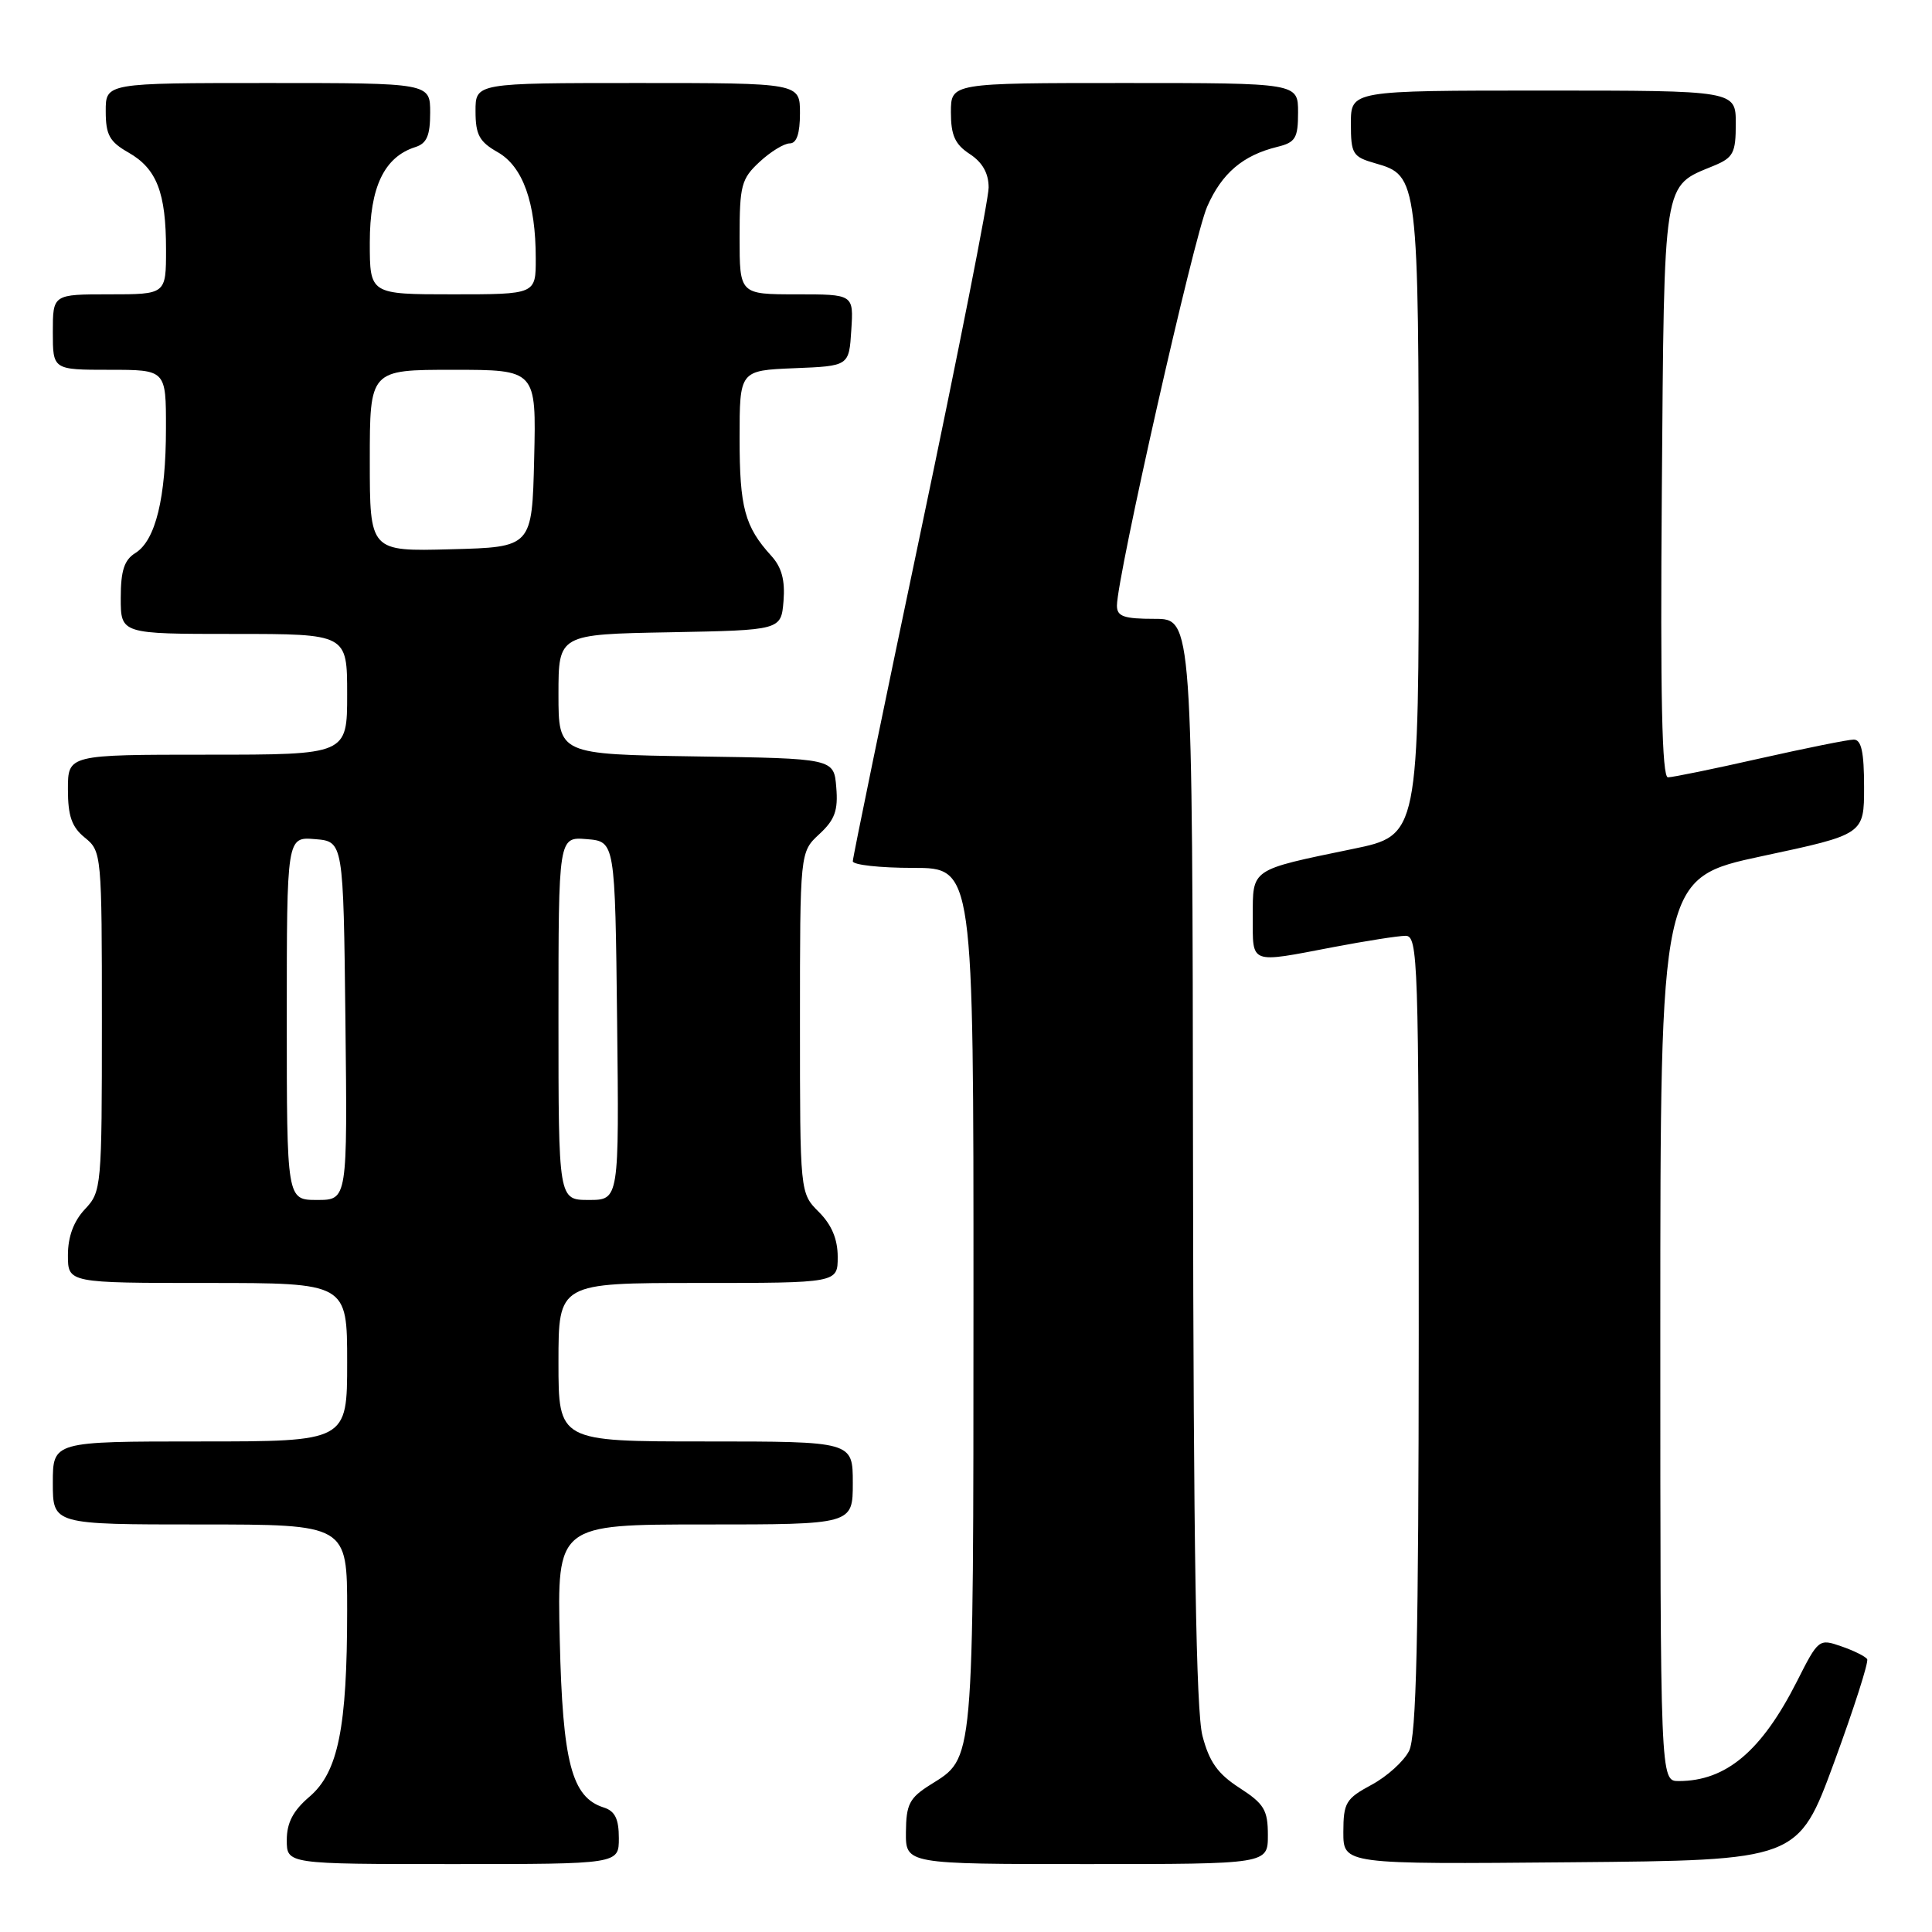 <?xml version="1.0" encoding="UTF-8" standalone="no"?>
<!DOCTYPE svg PUBLIC "-//W3C//DTD SVG 1.1//EN" "http://www.w3.org/Graphics/SVG/1.1/DTD/svg11.dtd" >
<svg xmlns="http://www.w3.org/2000/svg" xmlns:xlink="http://www.w3.org/1999/xlink" version="1.1" viewBox="0 0 256 256">
 <g >
 <path fill="currentColor"
d=" M 82.00 243.57 C 82.00 241.01 81.49 239.97 79.99 239.50 C 75.75 238.15 74.55 233.55 74.17 217.25 C 73.82 202.00 73.82 202.00 93.41 202.00 C 113.00 202.00 113.00 202.00 113.00 196.50 C 113.00 191.00 113.00 191.00 93.50 191.00 C 74.00 191.00 74.00 191.00 74.00 180.50 C 74.00 170.00 74.00 170.00 92.50 170.00 C 111.00 170.00 111.00 170.00 111.00 166.55 C 111.00 164.19 110.20 162.29 108.50 160.59 C 106.00 158.09 106.00 158.09 106.00 135.50 C 106.00 112.90 106.00 112.90 108.56 110.53 C 110.62 108.63 111.07 107.38 110.81 104.33 C 110.50 100.50 110.50 100.50 92.25 100.23 C 74.00 99.95 74.00 99.95 74.00 92.00 C 74.00 84.05 74.00 84.05 88.75 83.78 C 103.50 83.50 103.50 83.50 103.82 79.64 C 104.04 76.88 103.58 75.16 102.19 73.64 C 98.68 69.78 98.00 67.24 98.00 58.11 C 98.00 49.09 98.00 49.09 105.25 48.79 C 112.50 48.50 112.50 48.50 112.80 43.75 C 113.11 39.00 113.11 39.00 105.55 39.00 C 98.00 39.00 98.00 39.00 98.00 31.45 C 98.00 24.57 98.23 23.69 100.65 21.45 C 102.10 20.10 103.90 19.00 104.65 19.00 C 105.56 19.00 106.00 17.70 106.00 15.00 C 106.00 11.00 106.00 11.00 84.50 11.00 C 63.00 11.00 63.00 11.00 63.01 14.75 C 63.01 17.85 63.52 18.79 65.94 20.16 C 69.28 22.06 70.99 26.82 70.99 34.25 C 71.00 39.00 71.00 39.00 60.00 39.00 C 49.00 39.00 49.00 39.00 49.00 32.13 C 49.00 24.80 50.91 20.80 55.03 19.49 C 56.55 19.01 57.00 17.97 57.00 14.93 C 57.00 11.00 57.00 11.00 35.50 11.00 C 14.00 11.00 14.00 11.00 14.01 14.75 C 14.01 17.87 14.52 18.79 17.02 20.21 C 20.77 22.35 22.00 25.51 22.00 33.07 C 22.00 39.00 22.00 39.00 14.50 39.00 C 7.00 39.00 7.00 39.00 7.00 44.00 C 7.00 49.00 7.00 49.00 14.50 49.00 C 22.00 49.00 22.00 49.00 21.99 56.75 C 21.99 65.98 20.61 71.60 17.95 73.27 C 16.46 74.19 16.00 75.61 16.00 79.24 C 16.00 84.00 16.00 84.00 31.00 84.00 C 46.00 84.00 46.00 84.00 46.00 92.00 C 46.00 100.00 46.00 100.00 27.50 100.00 C 9.00 100.00 9.00 100.00 9.00 104.59 C 9.00 108.14 9.51 109.59 11.25 111.00 C 13.46 112.79 13.50 113.20 13.50 135.33 C 13.50 157.30 13.45 157.90 11.25 160.23 C 9.76 161.82 9.00 163.87 9.00 166.31 C 9.00 170.00 9.00 170.00 27.50 170.00 C 46.00 170.00 46.00 170.00 46.00 180.50 C 46.00 191.00 46.00 191.00 26.50 191.00 C 7.00 191.00 7.00 191.00 7.00 196.50 C 7.00 202.00 7.00 202.00 26.50 202.00 C 46.00 202.00 46.00 202.00 46.00 213.36 C 46.00 228.94 44.81 234.82 41.01 238.07 C 38.83 239.93 38.00 241.53 38.00 243.82 C 38.00 247.00 38.00 247.00 60.00 247.00 C 82.00 247.00 82.00 247.00 82.00 243.57 Z  M 168.00 243.17 C 168.00 239.84 167.51 239.02 164.25 236.91 C 161.36 235.05 160.23 233.46 159.33 230.00 C 158.49 226.78 158.14 205.05 158.08 153.75 C 158.00 82.00 158.00 82.00 153.00 82.00 C 148.90 82.00 148.00 81.68 148.00 80.25 C 148.01 76.45 158.21 31.30 159.96 27.37 C 161.91 22.94 164.69 20.58 169.25 19.46 C 171.66 18.87 172.00 18.31 172.00 14.89 C 172.00 11.00 172.00 11.00 149.00 11.00 C 126.00 11.00 126.00 11.00 126.00 14.88 C 126.00 17.93 126.54 19.13 128.50 20.41 C 130.18 21.51 131.00 22.96 131.00 24.85 C 131.00 26.39 126.95 46.91 122.00 70.44 C 117.05 93.98 113.00 113.64 113.00 114.12 C 113.00 114.60 116.60 115.00 121.00 115.00 C 129.00 115.00 129.00 115.00 128.99 172.25 C 128.97 234.49 129.12 232.81 123.26 236.50 C 120.51 238.23 120.07 239.08 120.04 242.75 C 120.00 247.00 120.00 247.00 144.00 247.00 C 168.00 247.00 168.00 247.00 168.00 243.17 Z  M 243.04 233.50 C 245.66 226.36 247.63 220.21 247.41 219.85 C 247.19 219.49 245.65 218.72 243.99 218.15 C 241.02 217.11 240.94 217.18 238.10 222.80 C 233.42 232.03 228.72 236.00 222.43 236.00 C 220.00 236.00 220.00 236.00 220.00 176.16 C 220.00 116.33 220.00 116.33 233.50 113.44 C 247.00 110.56 247.00 110.56 247.00 104.28 C 247.00 99.64 246.64 98.00 245.63 98.00 C 244.88 98.00 239.29 99.13 233.19 100.50 C 227.10 101.88 221.62 103.00 221.01 103.00 C 220.22 103.00 219.99 92.27 220.20 65.10 C 220.53 23.23 220.28 24.78 227.07 21.97 C 229.68 20.89 230.00 20.28 230.00 16.38 C 230.00 12.00 230.00 12.00 204.50 12.00 C 179.00 12.00 179.00 12.00 179.00 16.36 C 179.00 20.41 179.23 20.78 182.24 21.64 C 187.93 23.27 187.97 23.58 187.99 69.09 C 188.00 110.69 188.00 110.69 179.25 112.49 C 165.61 115.31 166.00 115.05 166.00 121.48 C 166.00 127.84 165.47 127.64 176.66 125.50 C 180.97 124.68 185.29 124.00 186.25 124.00 C 187.89 124.00 188.00 127.17 187.99 176.75 C 187.97 217.14 187.68 230.09 186.71 232.00 C 186.02 233.38 183.78 235.40 181.73 236.50 C 178.33 238.33 178.01 238.87 178.00 242.76 C 178.00 247.03 178.00 247.03 208.13 246.76 C 238.26 246.50 238.26 246.50 243.04 233.50 Z  M 38.00 134.94 C 38.00 110.88 38.00 110.88 41.75 111.19 C 45.50 111.50 45.50 111.50 45.77 135.25 C 46.04 159.00 46.04 159.00 42.02 159.00 C 38.00 159.00 38.00 159.00 38.00 134.94 Z  M 74.00 134.94 C 74.00 110.88 74.00 110.88 77.75 111.19 C 81.50 111.50 81.50 111.50 81.77 135.25 C 82.04 159.00 82.04 159.00 78.02 159.00 C 74.00 159.00 74.00 159.00 74.00 134.94 Z  M 49.00 61.03 C 49.00 49.00 49.00 49.00 60.03 49.00 C 71.06 49.00 71.06 49.00 70.78 60.75 C 70.50 72.50 70.50 72.50 59.75 72.78 C 49.00 73.07 49.00 73.07 49.00 61.03 Z "/>
</g>
</svg>
